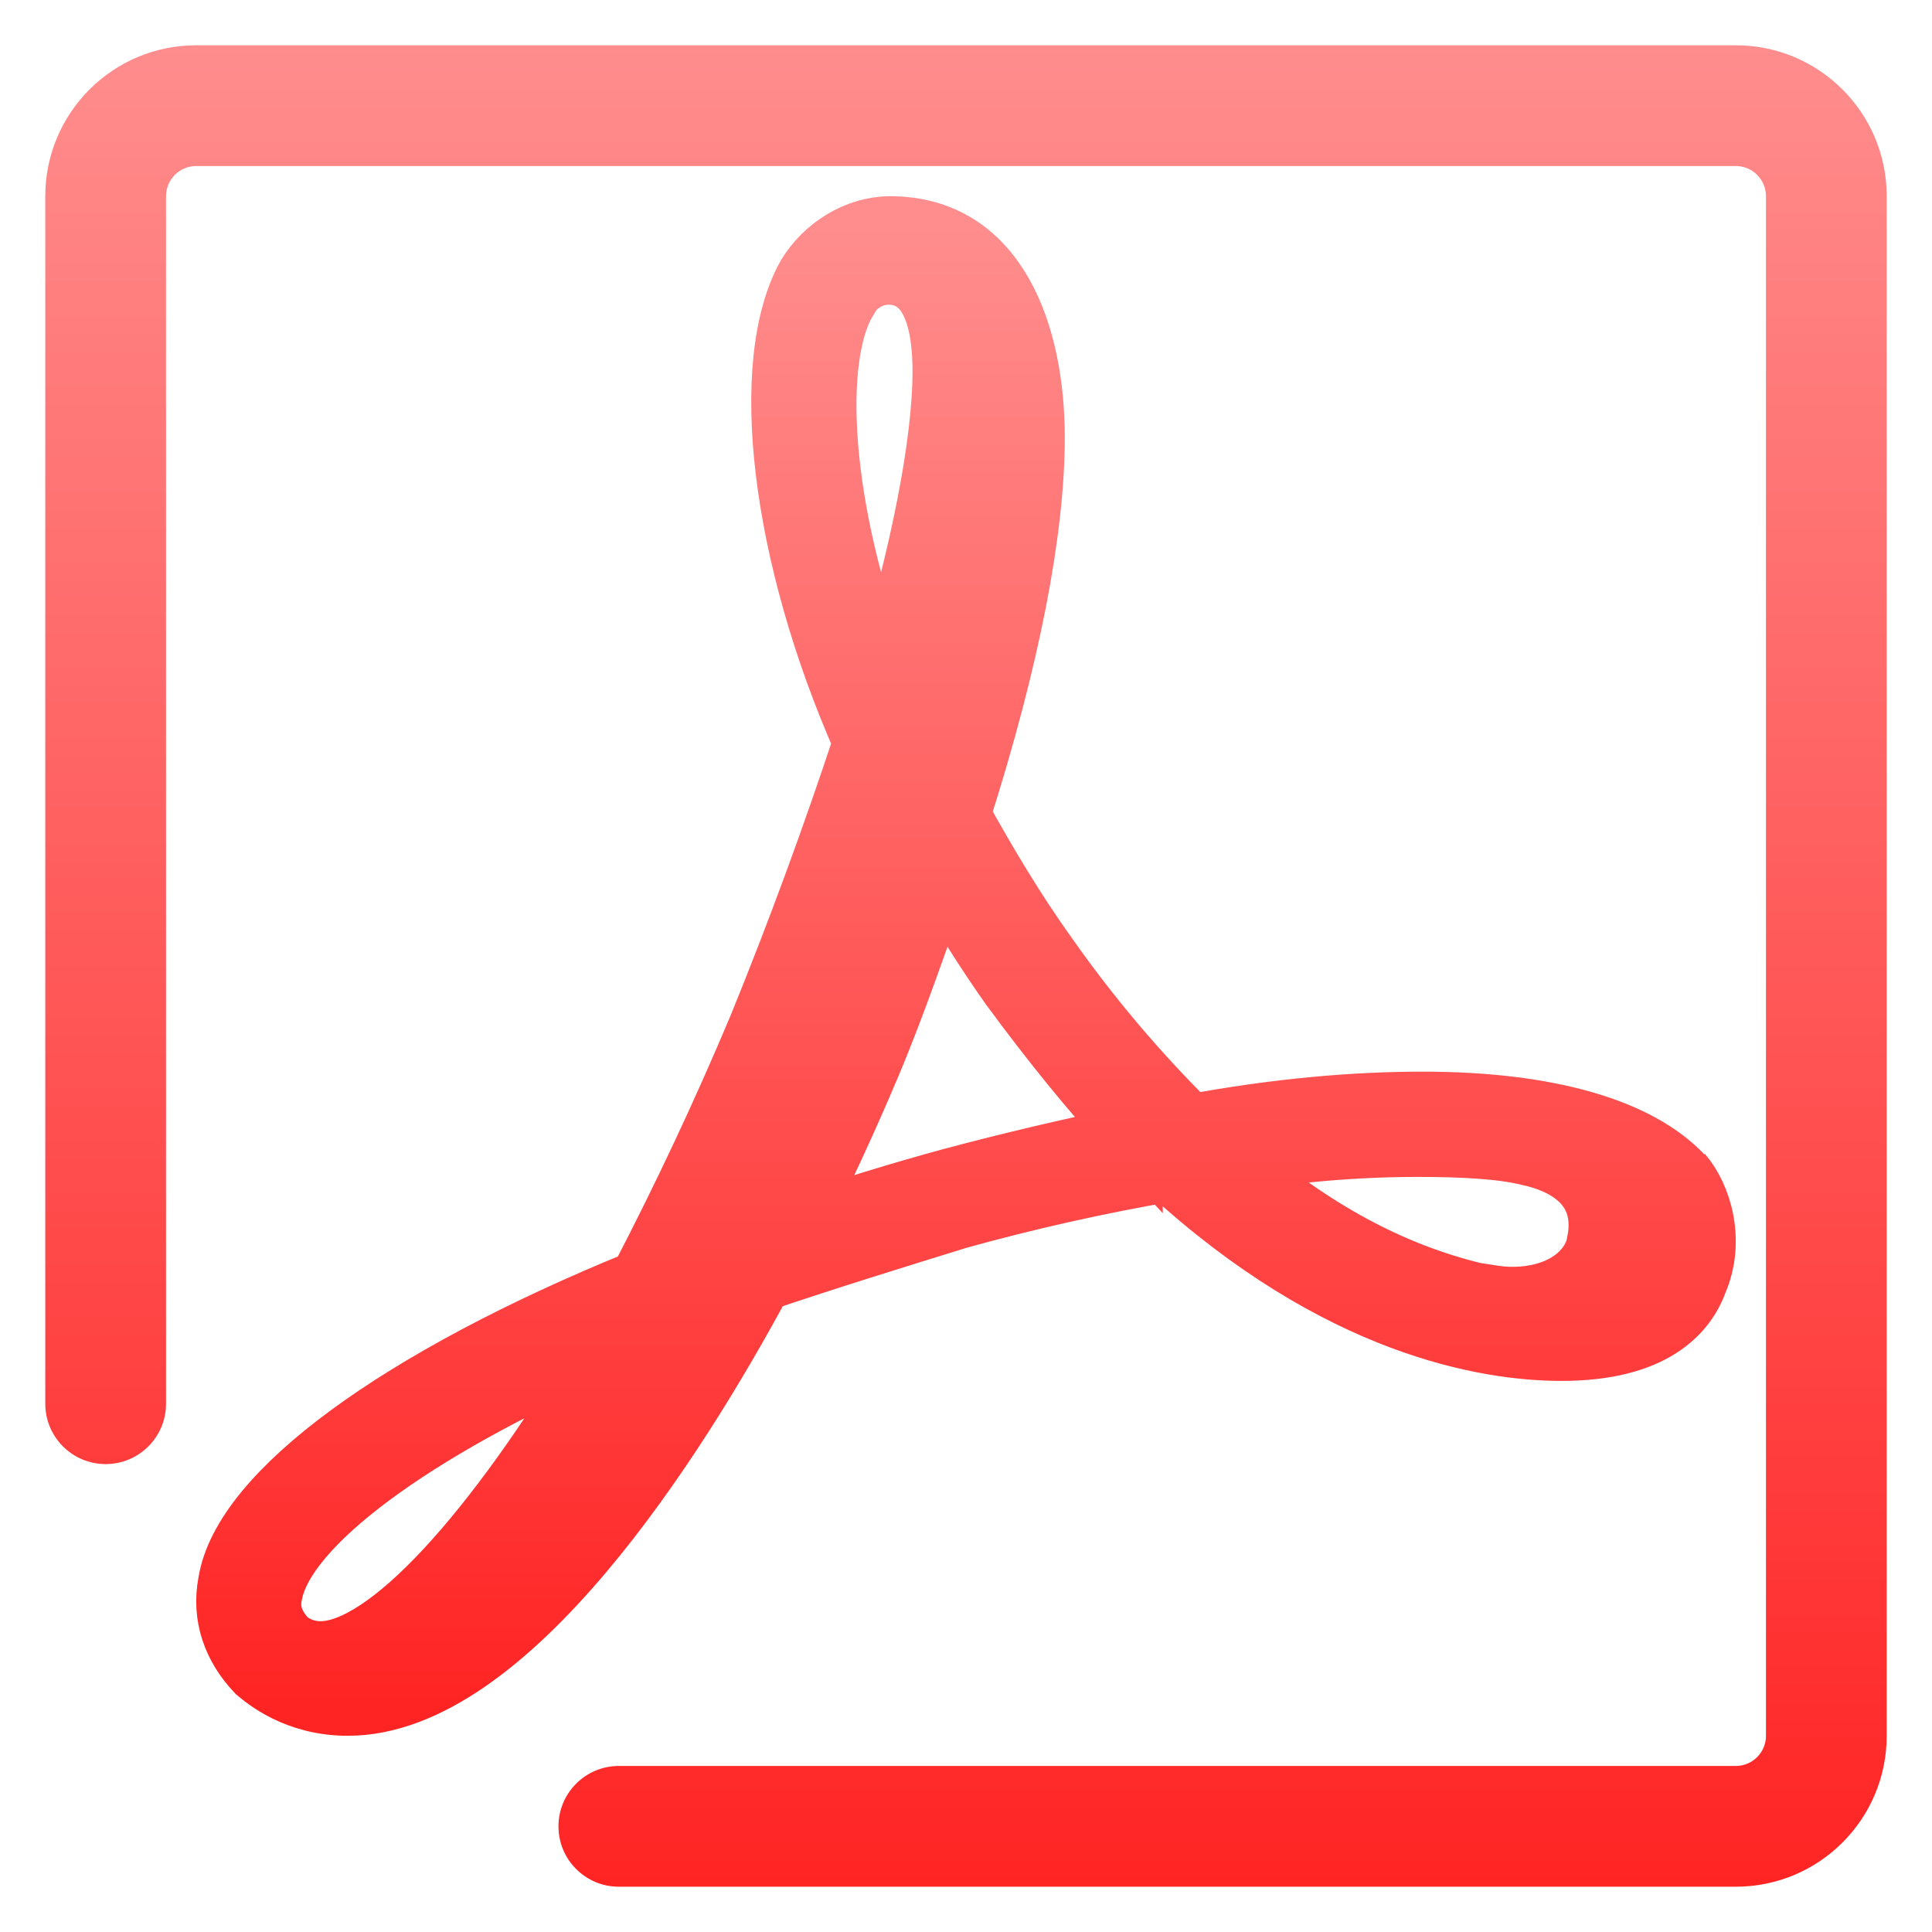 <svg width="128" height="128" viewBox="0 0 128 128" fill="none" xmlns="http://www.w3.org/2000/svg">
<path d="M13 3H115C120.523 3 125 7.477 125 13V115C125 120.523 120.523 125 115 125H41C38.791 125 37 123.209 37 121C37 118.791 38.791 117 41 117H115C116.105 117 117 116.105 117 115V13C117 11.895 116.105 11 115 11H13C11.895 11 11 11.895 11 13V93C11 95.209 9.209 97 7 97C4.791 97 3 95.209 3 93V13C3 7.477 7.477 3 13 3Z" fill="url(#paint0_linear)"/>
<path d="M111.505 77.897C108.598 74.794 102.656 72.999 94.237 72.999C89.731 72.999 84.522 73.448 78.851 74.505C75.385 71.08 72.231 67.352 69.425 63.365C67.254 60.342 65.352 57.14 63.61 53.987C66.932 43.585 68.545 35.1 68.545 28.988C68.545 22.139 66.07 15 58.975 15C56.785 15 54.614 16.328 53.448 18.282C50.252 24.044 51.69 36.689 57.202 49.171C55.1 55.539 52.782 61.833 50.252 68.043C47.857 73.739 45.229 79.334 42.375 84.815C26.416 91.314 16.079 98.883 15.122 104.838C14.69 107.078 15.426 109.128 16.99 110.775C17.533 111.224 19.579 113 23.045 113C33.636 113 44.789 95.475 50.476 84.895C54.822 83.423 59.184 82.077 63.527 80.734C68.117 79.464 72.766 78.422 77.459 77.612C88.642 87.872 98.497 89.489 103.451 89.489C109.555 89.489 111.726 86.96 112.462 84.895C113.613 82.221 112.751 79.277 111.441 77.756L111.521 77.916L111.505 77.897ZM105.849 82.218C105.417 84.443 103.23 85.93 100.178 85.93C99.316 85.93 98.58 85.77 97.703 85.641C92.142 84.295 86.936 81.465 81.744 76.997C85.772 76.32 89.849 75.977 93.933 75.974C96.951 75.974 99.574 76.118 101.328 76.567C103.34 77 106.536 78.358 105.819 82.234H105.898L105.849 82.218ZM75.082 75.224C71.04 76.051 67.023 76.995 63.036 78.057C59.569 79.001 56.132 80.058 52.733 81.225C54.498 77.724 56.144 74.163 57.669 70.55C59.426 66.374 60.865 62.069 62.319 58.065C63.742 60.578 65.337 63.107 66.935 65.363C69.554 68.931 72.287 72.326 75.035 75.285V75.206L75.082 75.224ZM56.052 19.975C56.308 19.451 56.702 19.007 57.192 18.691C57.682 18.375 58.249 18.2 58.831 18.184C61.883 18.184 62.456 21.736 62.456 24.585C62.456 29.369 61.003 36.637 58.527 44.928C54.181 33.373 53.896 23.706 56.067 19.975H56.052ZM40.093 89.212C32.698 101.679 25.588 109.411 21.226 109.411C20.38 109.411 19.643 109.107 19.07 108.673C18.193 107.776 17.76 106.737 18.049 105.551C18.926 101.086 27.201 94.845 40.111 89.209L40.093 89.212Z" fill="url(#paint1_linear)" stroke="url(#paint2_linear)" stroke-width="4"/>
<defs>
<linearGradient id="paint0_linear" x1="64" y1="125" x2="64" y2="3" gradientUnits="userSpaceOnUse">
<stop stop-color="#FF2424"/>
<stop offset="1" stop-color="#FF8D8D"/>
</linearGradient>
<linearGradient id="paint1_linear" x1="64" y1="113" x2="64" y2="15" gradientUnits="userSpaceOnUse">
<stop stop-color="#FF2424"/>
<stop offset="1" stop-color="#FF8D8D"/>
</linearGradient>
<linearGradient id="paint2_linear" x1="64" y1="113" x2="64" y2="15" gradientUnits="userSpaceOnUse">
<stop stop-color="#FF2424"/>
<stop offset="1" stop-color="#FF8D8D"/>
</linearGradient>
</defs>
</svg>
